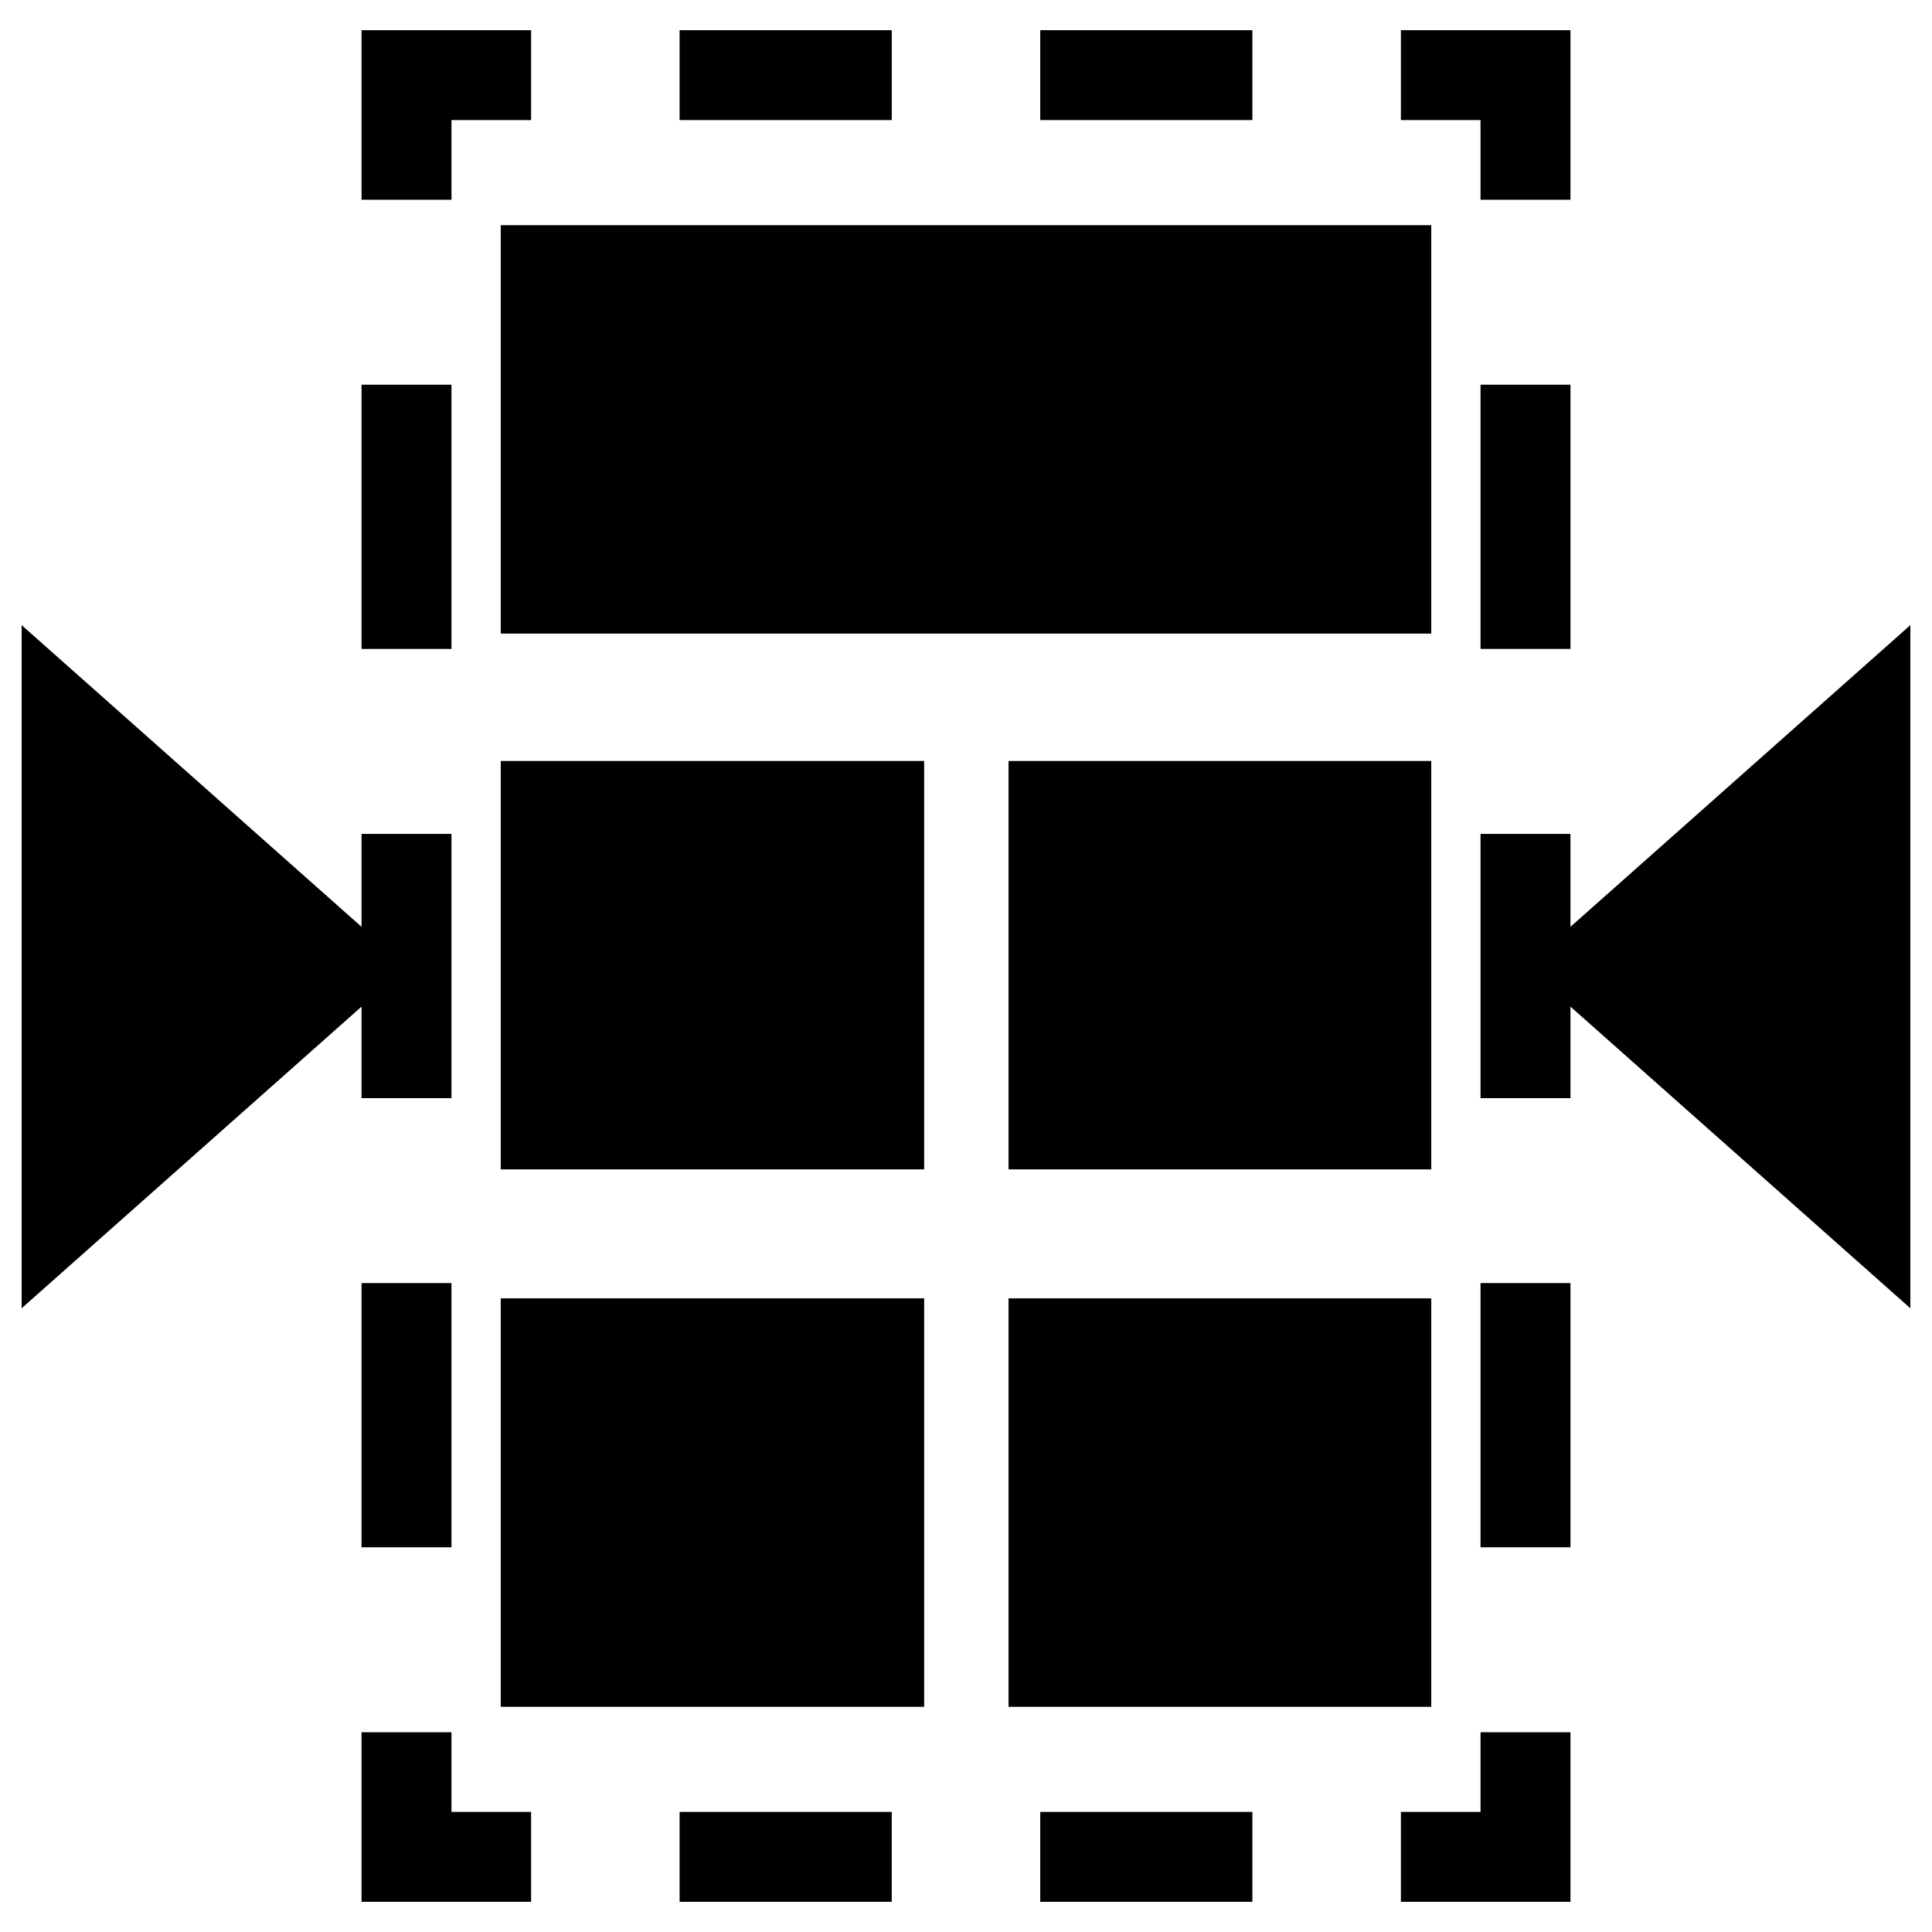 <?xml version="1.0" encoding="utf-8"?>
<!-- Generator: Adobe Illustrator 16.0.0, SVG Export Plug-In . SVG Version: 6.00 Build 0)  -->
<!DOCTYPE svg PUBLIC "-//W3C//DTD SVG 1.1//EN" "http://www.w3.org/Graphics/SVG/1.1/DTD/svg11.dtd">
<svg version="1.1" xmlns="http://www.w3.org/2000/svg" xmlns:xlink="http://www.w3.org/1999/xlink" x="0px" y="0px" width="96px"
	 height="96px" viewBox="0 0 96 96" enable-background="new 0 0 96 96" xml:space="preserve">
<g id="Layer_1">
	<g>
		<rect x="24.882" y="37.813" width="21.039" height="20.293"/>
		<rect x="50.114" y="37.813" width="21.004" height="20.293"/>
		<rect x="24.882" y="11.19" width="46.236" height="20.293"/>
		<rect x="50.114" y="64.514" width="21.004" height="20.296"/>
		<rect x="24.882" y="64.514" width="21.039" height="20.296"/>
		<polygon points="73.567,90.033 69.61,90.033 69.61,94.5 78.035,94.5 78.035,86.075 73.567,86.075 		"/>
		<rect x="51.689" y="90.033" width="10.542" height="4.467"/>
		<rect x="33.769" y="90.033" width="10.541" height="4.467"/>
		<polygon points="22.433,86.075 17.965,86.075 17.965,94.5 26.39,94.5 26.39,90.033 22.433,90.033 		"/>
		<rect x="17.965" y="63.756" width="4.468" height="13.129"/>
		<polygon points="17.965,54.566 22.433,54.566 22.433,41.436 17.965,41.436 17.965,46.053 1.076,31.063 1.076,65.007 
			17.965,50.018 		"/>
		<polygon points="78.035,46.053 78.035,41.436 73.567,41.436 73.567,54.566 78.035,54.566 78.035,50.018 94.924,65.007 
			94.924,31.063 		"/>
		<rect x="17.965" y="19.115" width="4.468" height="13.13"/>
		<polygon points="22.433,5.967 26.39,5.967 26.39,1.5 17.965,1.5 17.965,9.925 22.433,9.925 		"/>
		<rect x="33.769" y="1.5" width="10.542" height="4.467"/>
		<rect x="51.689" y="1.5" width="10.542" height="4.467"/>
		<polygon points="73.567,9.925 78.035,9.925 78.035,1.5 69.61,1.5 69.61,5.967 73.567,5.967 		"/>
		<rect x="73.567" y="63.755" width="4.468" height="13.13"/>
		<rect x="73.567" y="19.115" width="4.468" height="13.129"/>
	</g>
</g>
<g id="Layer_2">
</g>
</svg>
